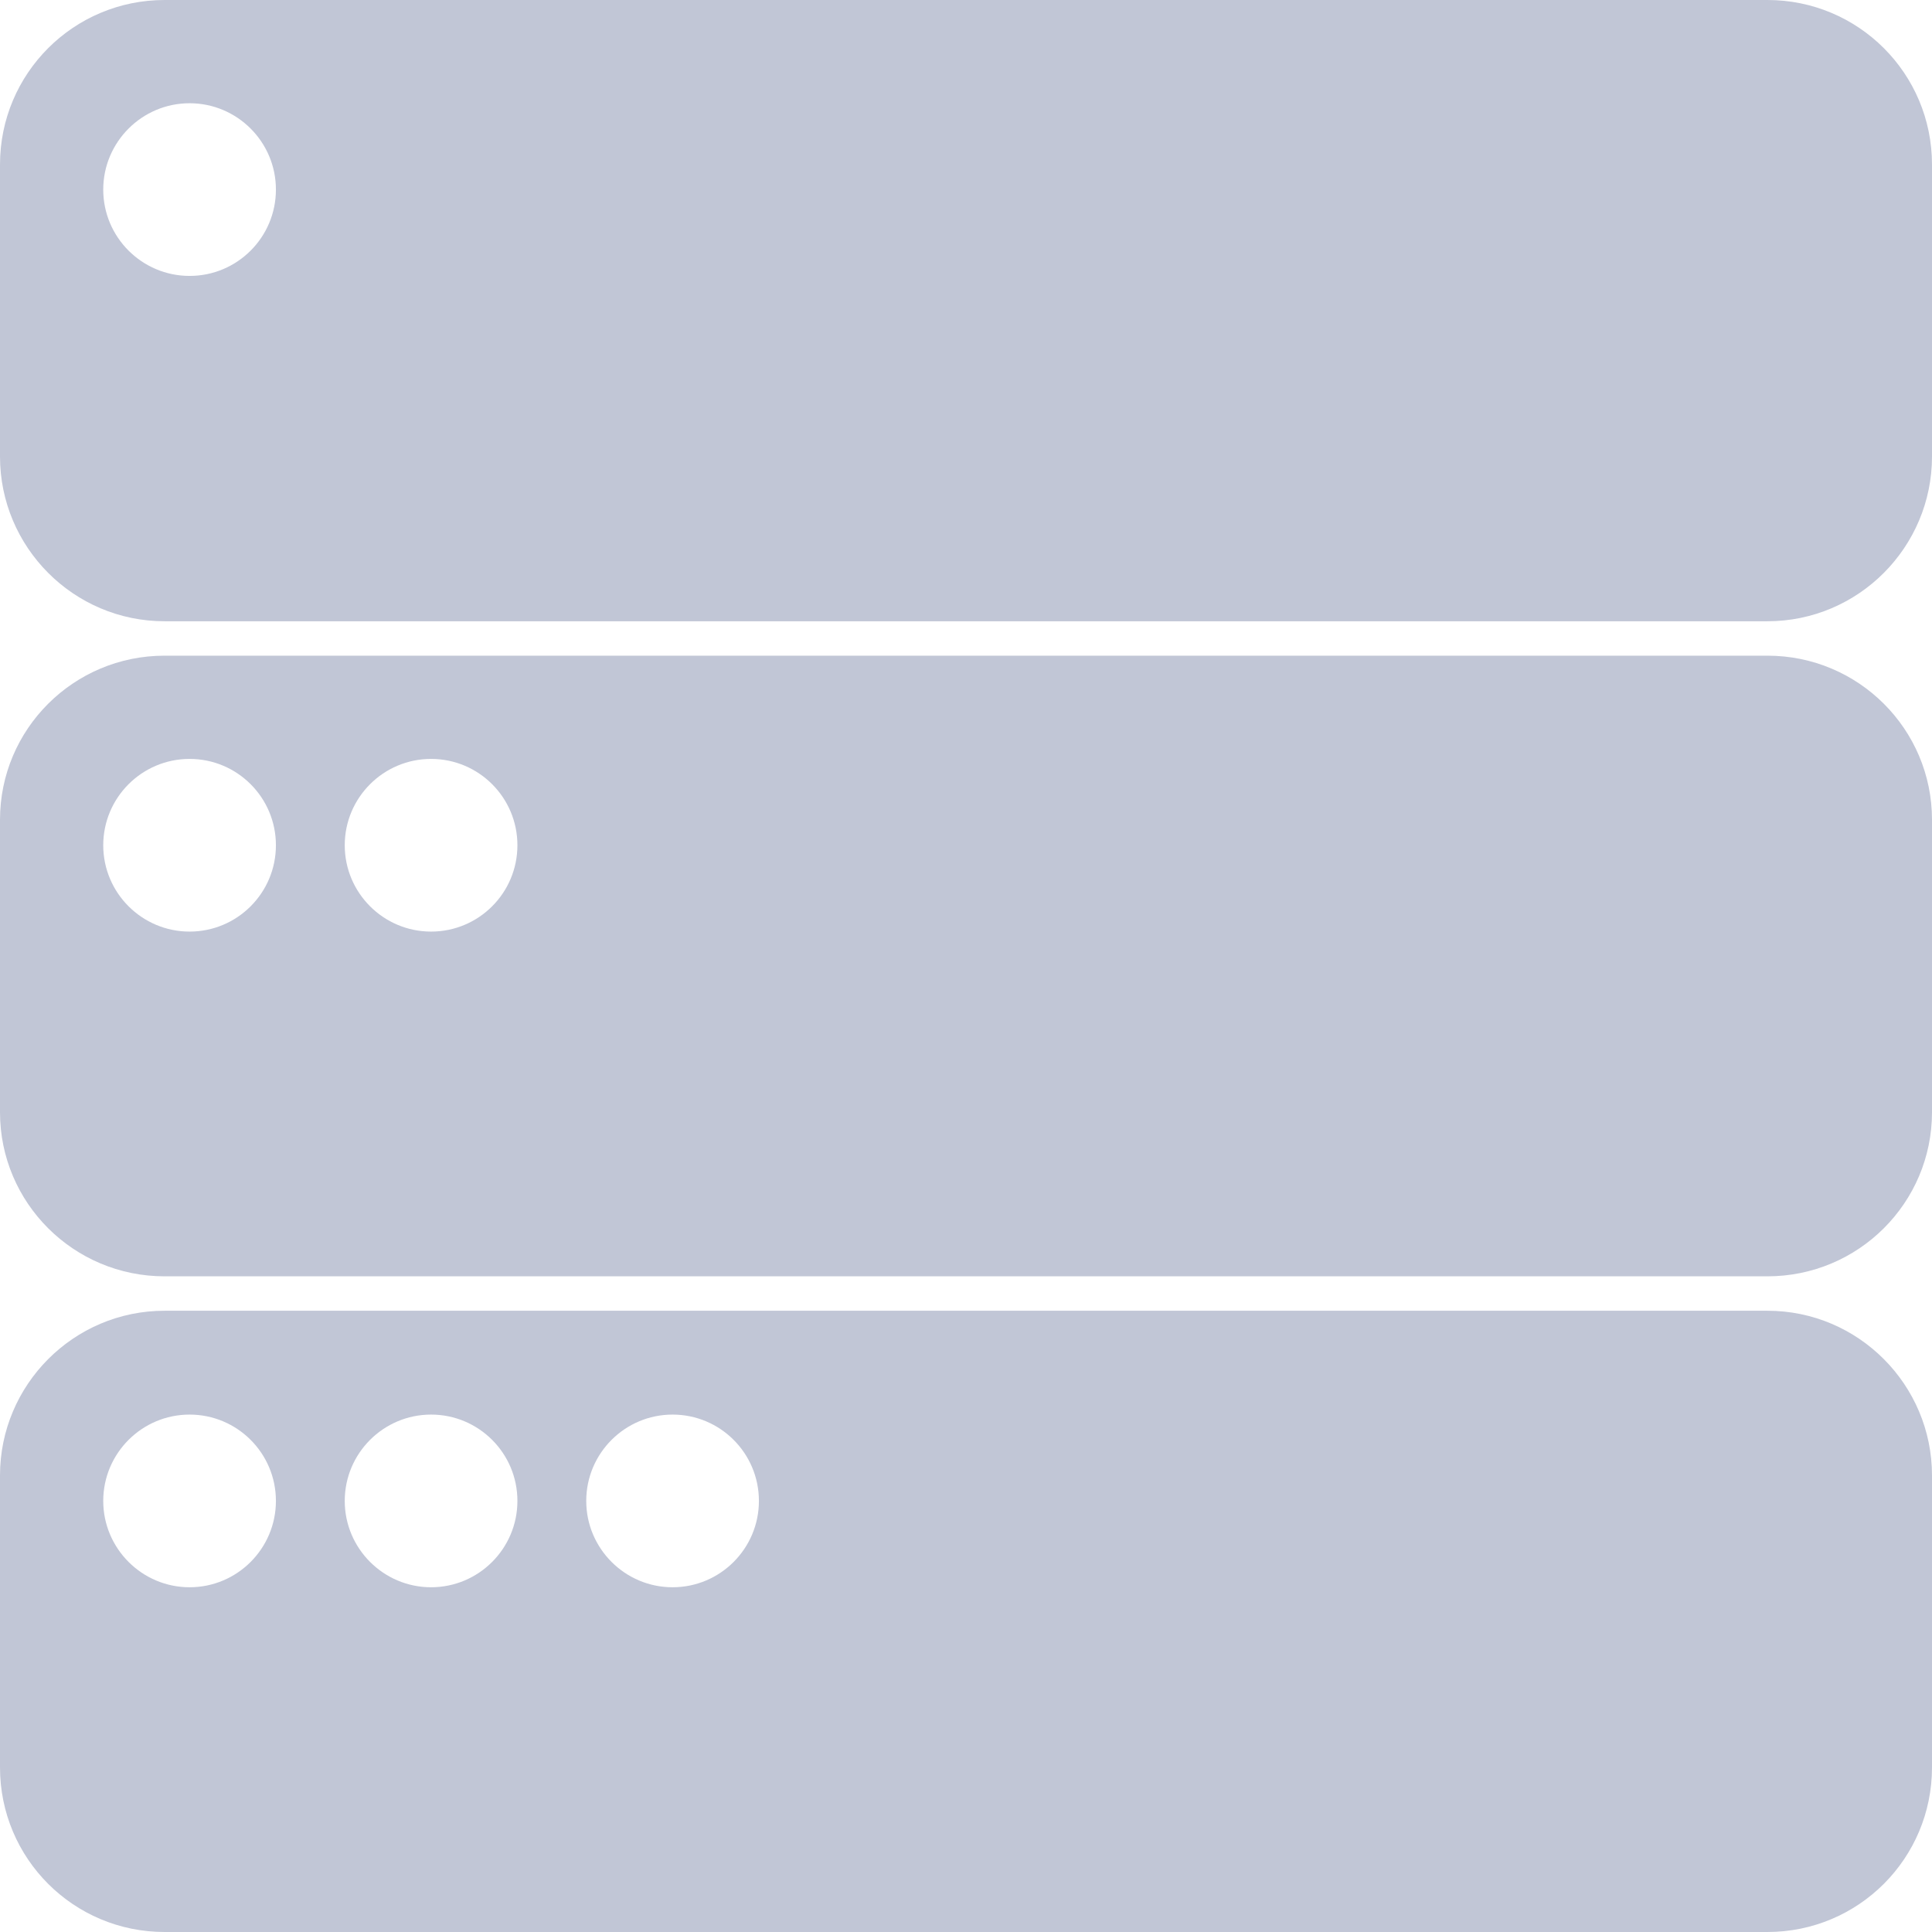 
<svg xmlns="http://www.w3.org/2000/svg" xmlns:xlink="http://www.w3.org/1999/xlink" width="16px" height="16px" viewBox="0 0 16 16" version="1.1">
<g id="surface1">
<path style=" stroke:none;fill-rule:evenodd;fill:#c1c6d6;fill-opacity:1;" d="M 4.855 12.43 C 4.855 12.035 5.176 11.715 5.57 11.715 C 5.965 11.715 6.285 12.035 6.285 12.43 C 6.285 12.824 5.965 13.145 5.57 13.145 C 5.176 13.145 4.855 12.824 4.855 12.43 Z M 2.855 12.43 C 2.855 12.035 3.176 11.715 3.57 11.715 C 3.965 11.715 4.285 12.035 4.285 12.43 C 4.285 12.824 3.965 13.145 3.57 13.145 C 3.176 13.145 2.855 12.824 2.855 12.43 Z M 0.855 12.43 C 0.855 12.035 1.176 11.715 1.57 11.715 C 1.965 11.715 2.285 12.035 2.285 12.43 C 2.285 12.824 1.965 13.145 1.57 13.145 C 1.176 13.145 0.855 12.824 0.855 12.43 Z M 2.855 7 C 2.855 6.605 3.176 6.285 3.57 6.285 C 3.965 6.285 4.285 6.605 4.285 7 C 4.285 7.395 3.965 7.715 3.57 7.715 C 3.176 7.715 2.855 7.395 2.855 7 Z M 0.855 7 C 0.855 6.605 1.176 6.285 1.57 6.285 C 1.965 6.285 2.285 6.605 2.285 7 C 2.285 7.395 1.965 7.715 1.57 7.715 C 1.176 7.715 0.855 7.395 0.855 7 Z M 0 9.211 L 0 6.789 C 0 6.039 0.609 5.43 1.363 5.43 L 14.637 5.43 C 15.391 5.43 16 6.039 16 6.789 L 16 9.211 C 16 9.961 15.391 10.57 14.637 10.57 L 1.363 10.57 C 0.609 10.57 0 9.961 0 9.211 Z M 0 14.637 L 0 12.219 C 0 11.469 0.609 10.855 1.363 10.855 L 14.637 10.855 C 15.391 10.855 16 11.469 16 12.219 L 16 14.637 C 16 15.391 15.391 16 14.637 16 L 1.363 16 C 0.609 16 0 15.391 0 14.637 Z M 0.855 1.57 C 0.855 1.176 1.176 0.855 1.57 0.855 C 1.965 0.855 2.285 1.176 2.285 1.57 C 2.285 1.965 1.965 2.285 1.57 2.285 C 1.176 2.285 0.855 1.965 0.855 1.57 Z M 0 3.781 L 0 1.363 C 0 0.609 0.609 0 1.363 0 L 14.637 0 C 15.391 0 16 0.609 16 1.363 L 16 3.781 C 16 4.531 15.391 5.145 14.637 5.145 L 1.363 5.145 C 0.609 5.145 0 4.531 0 3.781 Z M 0 3.781 "/>
</g>
</svg>
